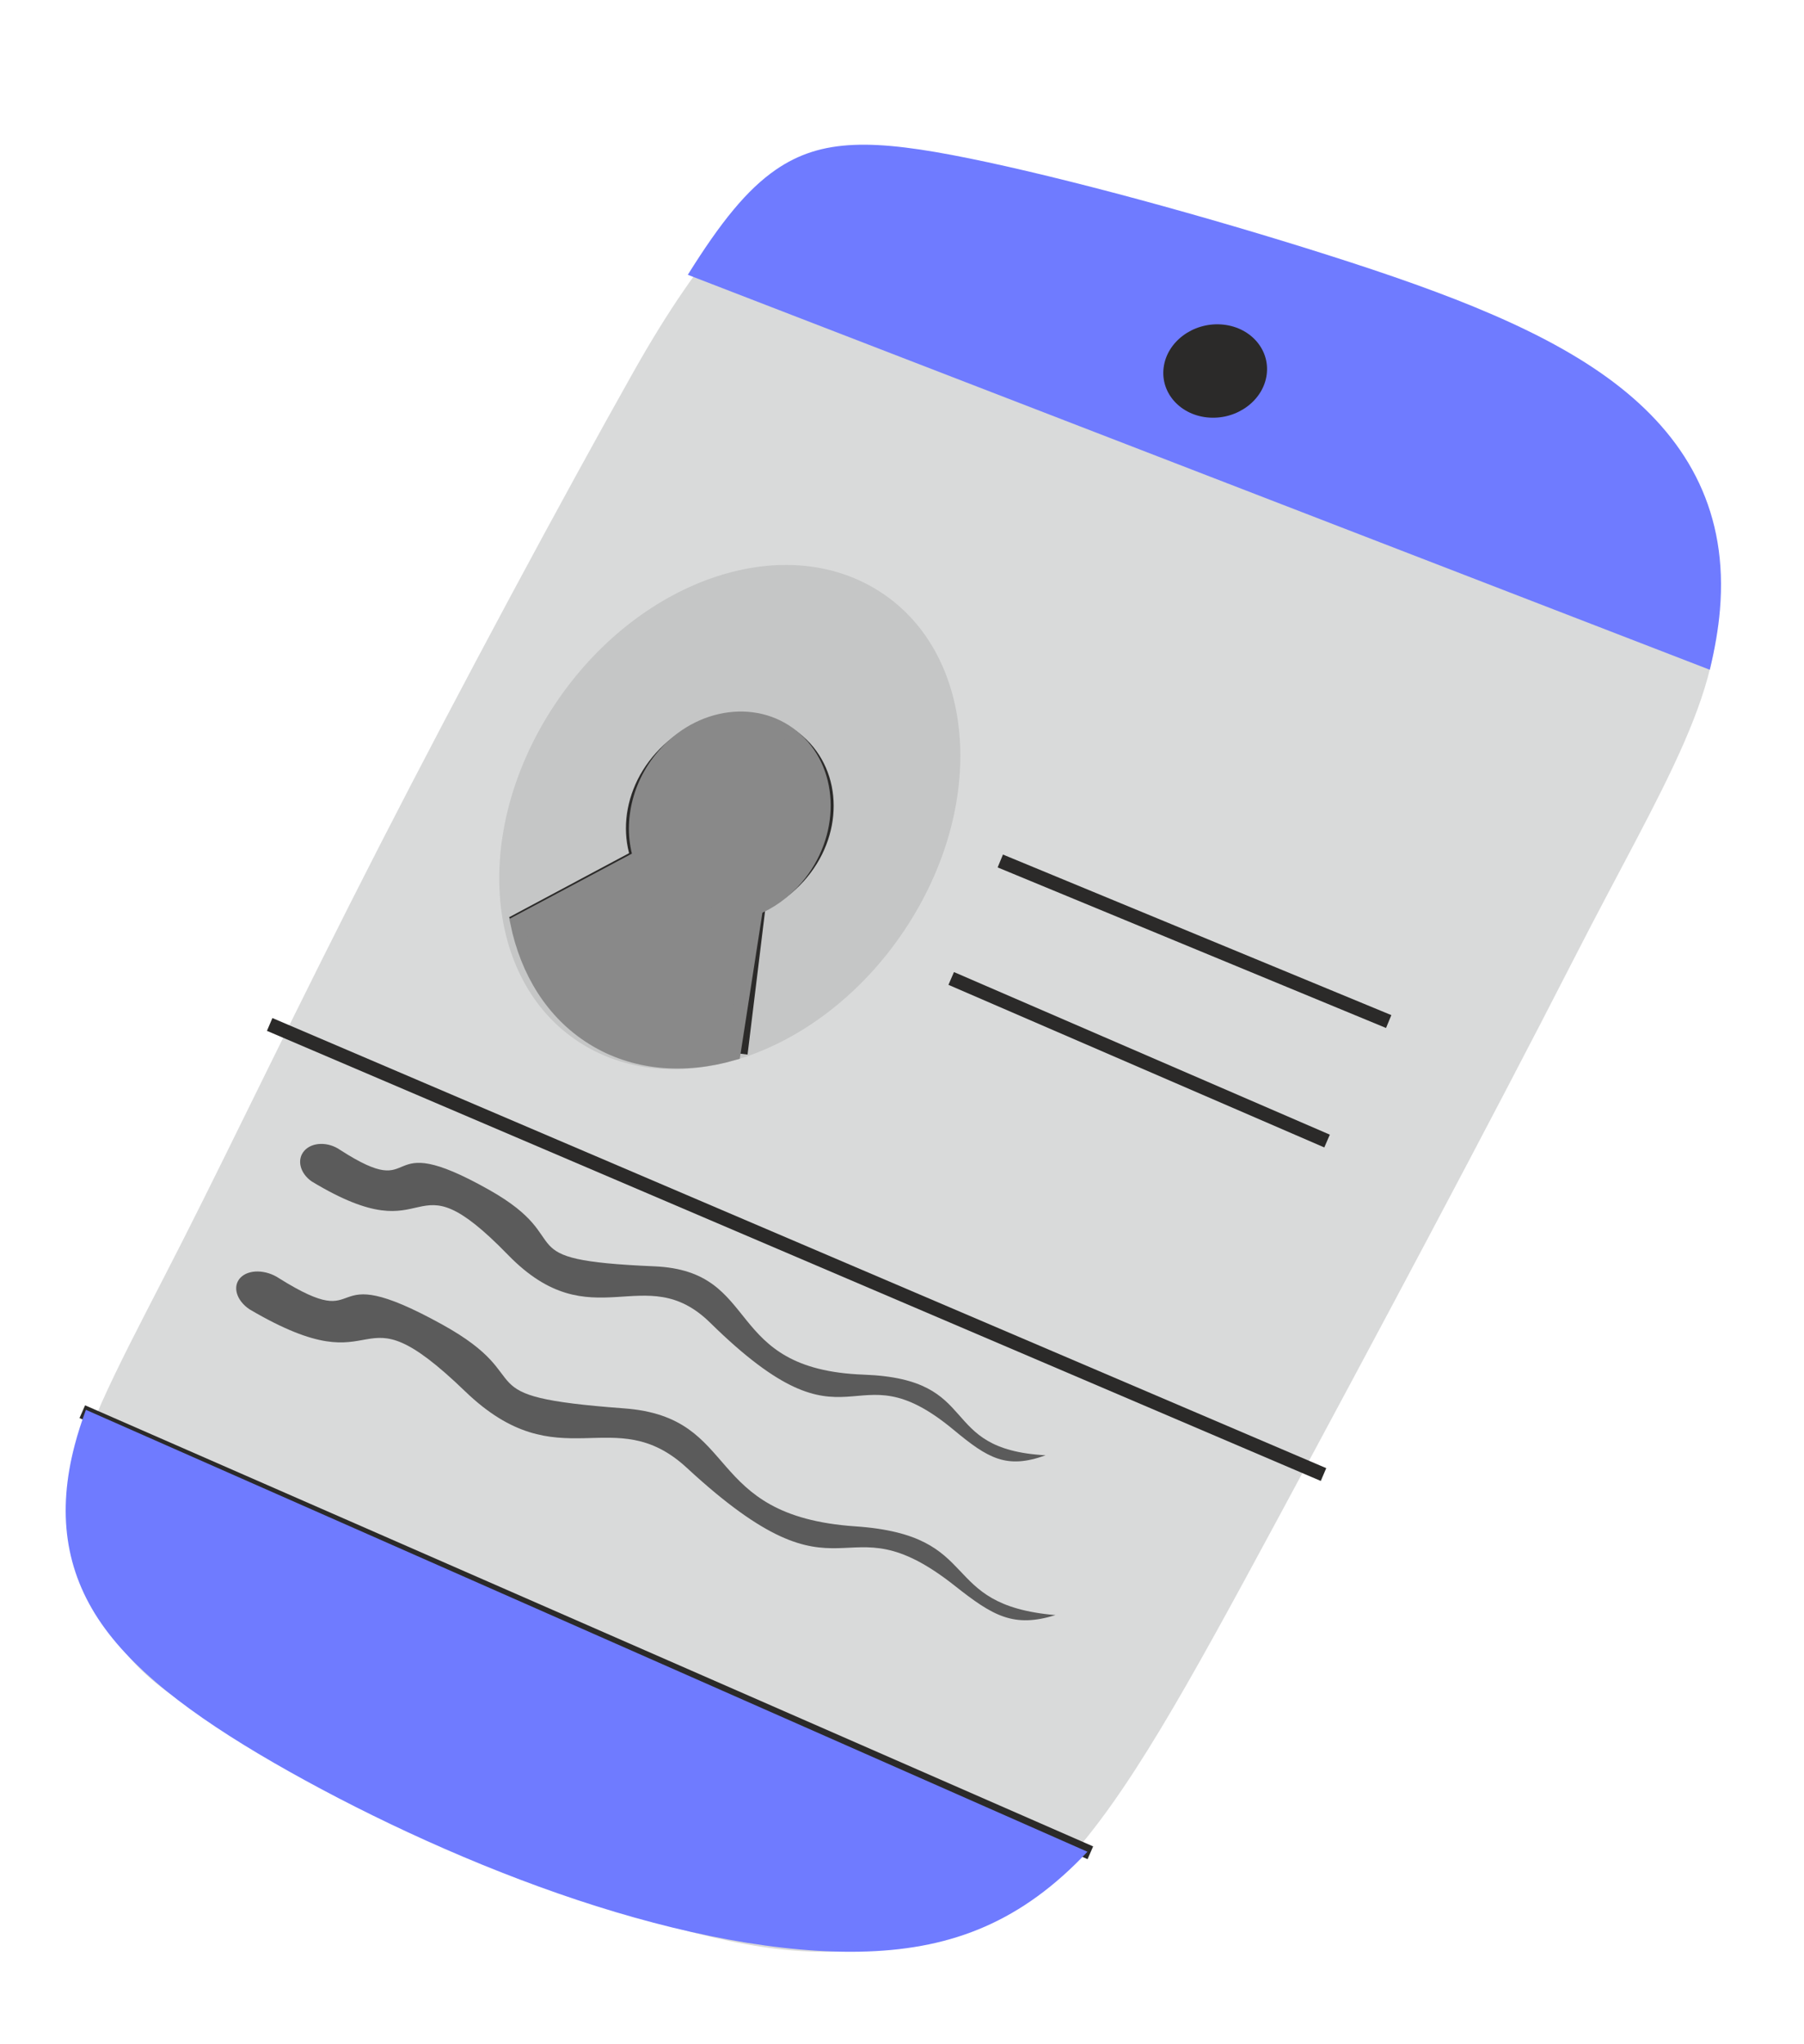 <svg width="98" height="111" viewBox="0 0 98 111" fill="none" xmlns="http://www.w3.org/2000/svg">
<path fill-rule="evenodd" clip-rule="evenodd" d="M57.779 101.257C61.219 97.574 64.473 91.648 69.38 82.551C74.286 73.455 80.845 61.188 85.571 51.94C90.297 42.692 94.123 36.991 93.123 31.491C91.122 28.992 92.241 26.539 91.123 24.489C91.188 24.444 88.623 21.989 86.623 20.489C82.609 17.988 77.134 17.512 70.623 15.489C64.111 13.466 58.299 11.52 53.123 10.49C47.123 10.081 46.623 7.989 43.623 8.991C41.163 10.645 38.238 13.402 34.412 20.198C30.586 26.993 25.074 37.236 20.613 45.943C16.153 54.65 12.745 61.822 9.937 67.358C7.129 72.894 4.922 76.796 4.025 80.294C3.127 83.793 4.646 86.714 6.623 89.491C8.599 92.267 12.653 94.042 17.123 96.491C21.592 98.94 25.704 101.246 31.123 102.99C36.542 104.733 41.091 106.186 45.623 105.99C50.156 105.794 54.34 104.94 57.779 101.257Z" fill="#D9DADA"/>
<path fill-rule="evenodd" clip-rule="evenodd" d="M37.364 14.925C55.87 22.076 74.376 29.226 92.882 36.376C93.162 35.225 93.349 34.141 93.435 33.107C93.87 27.927 91.8 24.03 88.012 21.034C84.224 18.039 78.716 15.944 72.136 13.852C65.556 11.759 57.902 9.67 52.671 8.606C47.439 7.542 44.628 7.504 42.139 9.223C40.587 10.294 39.159 12.048 37.364 14.925Z" fill="#6F7BFF"/>
<path d="M65.698 22.681C67.245 22.78 68.64 21.728 68.813 20.331C68.987 18.933 67.874 17.72 66.327 17.62C64.78 17.521 63.386 18.573 63.212 19.971C63.038 21.368 64.152 22.581 65.698 22.681Z" fill="#2B2A29"/>
<path d="M4.471 76.672C22.724 84.658 40.978 92.643 59.232 100.629" stroke="#2B2A29" stroke-width="0.756" stroke-miterlimit="22.926"/>
<path fill-rule="evenodd" clip-rule="evenodd" d="M59.074 100.573C40.938 92.572 22.802 84.572 4.667 76.571C4.426 77.228 4.221 77.865 4.057 78.491C3.11 82.103 3.51 85.306 5.518 88.194C7.526 91.08 11.142 93.65 15.711 96.217C20.281 98.784 25.805 101.347 31.354 103.191C36.903 105.034 42.477 106.158 47.131 105.989C51.784 105.82 55.516 104.357 59.074 100.573Z" fill="#6F7BFF"/>
<path d="M31.925 56.446C37.103 59.551 44.758 56.664 49.022 49.999C53.285 43.334 52.544 35.414 47.366 32.31C42.187 29.205 34.533 32.092 30.269 38.757C26.005 45.422 26.746 53.342 31.925 56.446Z" fill="#C5C6C6" stroke="#C5C6C6" stroke-width="0.756" stroke-miterlimit="22.926"/>
<path d="M14.65 55.64C33.733 63.789 52.815 71.937 71.898 80.086" stroke="#2B2A29" stroke-width="0.756" stroke-miterlimit="22.926"/>
<path d="M35.932 48.492C37.993 50.278 41.326 49.884 43.377 47.612C45.428 45.341 45.42 42.051 43.359 40.265C41.298 38.479 37.964 38.873 35.914 41.145C33.863 43.416 33.871 46.706 35.932 48.492Z" stroke="#2B2A29" stroke-width="0.756" stroke-miterlimit="22.926"/>
<path d="M41.205 49.279C40.882 51.929 40.558 54.58 40.235 57.23" stroke="#2B2A29" stroke-width="0.756" stroke-miterlimit="22.926"/>
<path d="M27.833 50.152C30.151 48.914 32.468 47.676 34.785 46.439" stroke="#2B2A29" stroke-width="0.756" stroke-miterlimit="22.926"/>
<path d="M54.34 46.762C61.373 49.669 68.406 52.576 75.439 55.483" stroke="#2B2A29" stroke-width="0.756" stroke-miterlimit="22.926"/>
<path d="M51.673 53.142C58.479 56.085 65.285 59.029 72.091 61.973" stroke="#2B2A29" stroke-width="0.756" stroke-miterlimit="22.926"/>
<path fill-rule="evenodd" clip-rule="evenodd" d="M39.851 57.208C40.275 54.472 40.699 51.735 41.123 48.999C39.419 49.674 37.528 49.445 36.188 48.22C35.642 47.721 35.244 47.109 34.994 46.435C32.694 47.66 30.395 48.885 28.096 50.11C28.642 52.773 30.023 55.021 32.195 56.376C34.439 57.777 37.154 57.989 39.851 57.208Z" fill="#898989" stroke="#898989" stroke-width="0.756" stroke-miterlimit="22.926"/>
<path fill-rule="evenodd" clip-rule="evenodd" d="M36.046 48.588C37.377 49.806 39.255 50.034 40.949 49.362C41.797 49.026 42.599 48.464 43.262 47.688C45.25 45.364 45.242 41.997 43.245 40.169C41.247 38.341 38.016 38.744 36.029 41.069C34.58 42.763 34.191 45.011 34.86 46.813C35.109 47.483 35.504 48.092 36.046 48.588Z" fill="#898989" stroke="#898989" stroke-width="0.756" stroke-miterlimit="22.926"/>
<path fill-rule="evenodd" clip-rule="evenodd" d="M16.935 64.168C23.807 68.321 21.987 62.39 27.598 68.157C32.158 72.843 35.024 68.344 38.583 71.844C46.389 79.52 46.129 72.939 51.81 77.662C53.67 79.208 54.681 79.809 56.801 79.04C50.812 78.711 53.448 74.899 46.927 74.661C39.195 74.378 41.452 69.029 35.544 68.777C27.279 68.424 31.556 67.436 26.575 64.626C20.323 61.099 23.096 65.431 18.473 62.452C17.827 62.003 16.959 62.023 16.534 62.497C16.11 62.971 16.289 63.719 16.935 64.168Z" fill="#5B5B5B"/>
<path fill-rule="evenodd" clip-rule="evenodd" d="M13.556 71.113C21.164 75.592 18.964 69.493 25.267 75.566C30.389 80.502 33.323 76.033 37.315 79.725C46.069 87.822 45.536 81.119 51.875 86.133C53.95 87.775 55.069 88.423 57.337 87.72C50.833 87.163 53.545 83.384 46.467 82.9C38.075 82.325 40.317 76.968 33.903 76.492C24.931 75.826 29.529 74.981 24.023 71.938C17.11 68.118 20.283 72.627 15.158 69.425C14.44 68.945 13.5 68.933 13.058 69.399C12.616 69.865 12.839 70.633 13.556 71.113Z" fill="#5B5B5B"/>
</svg>
